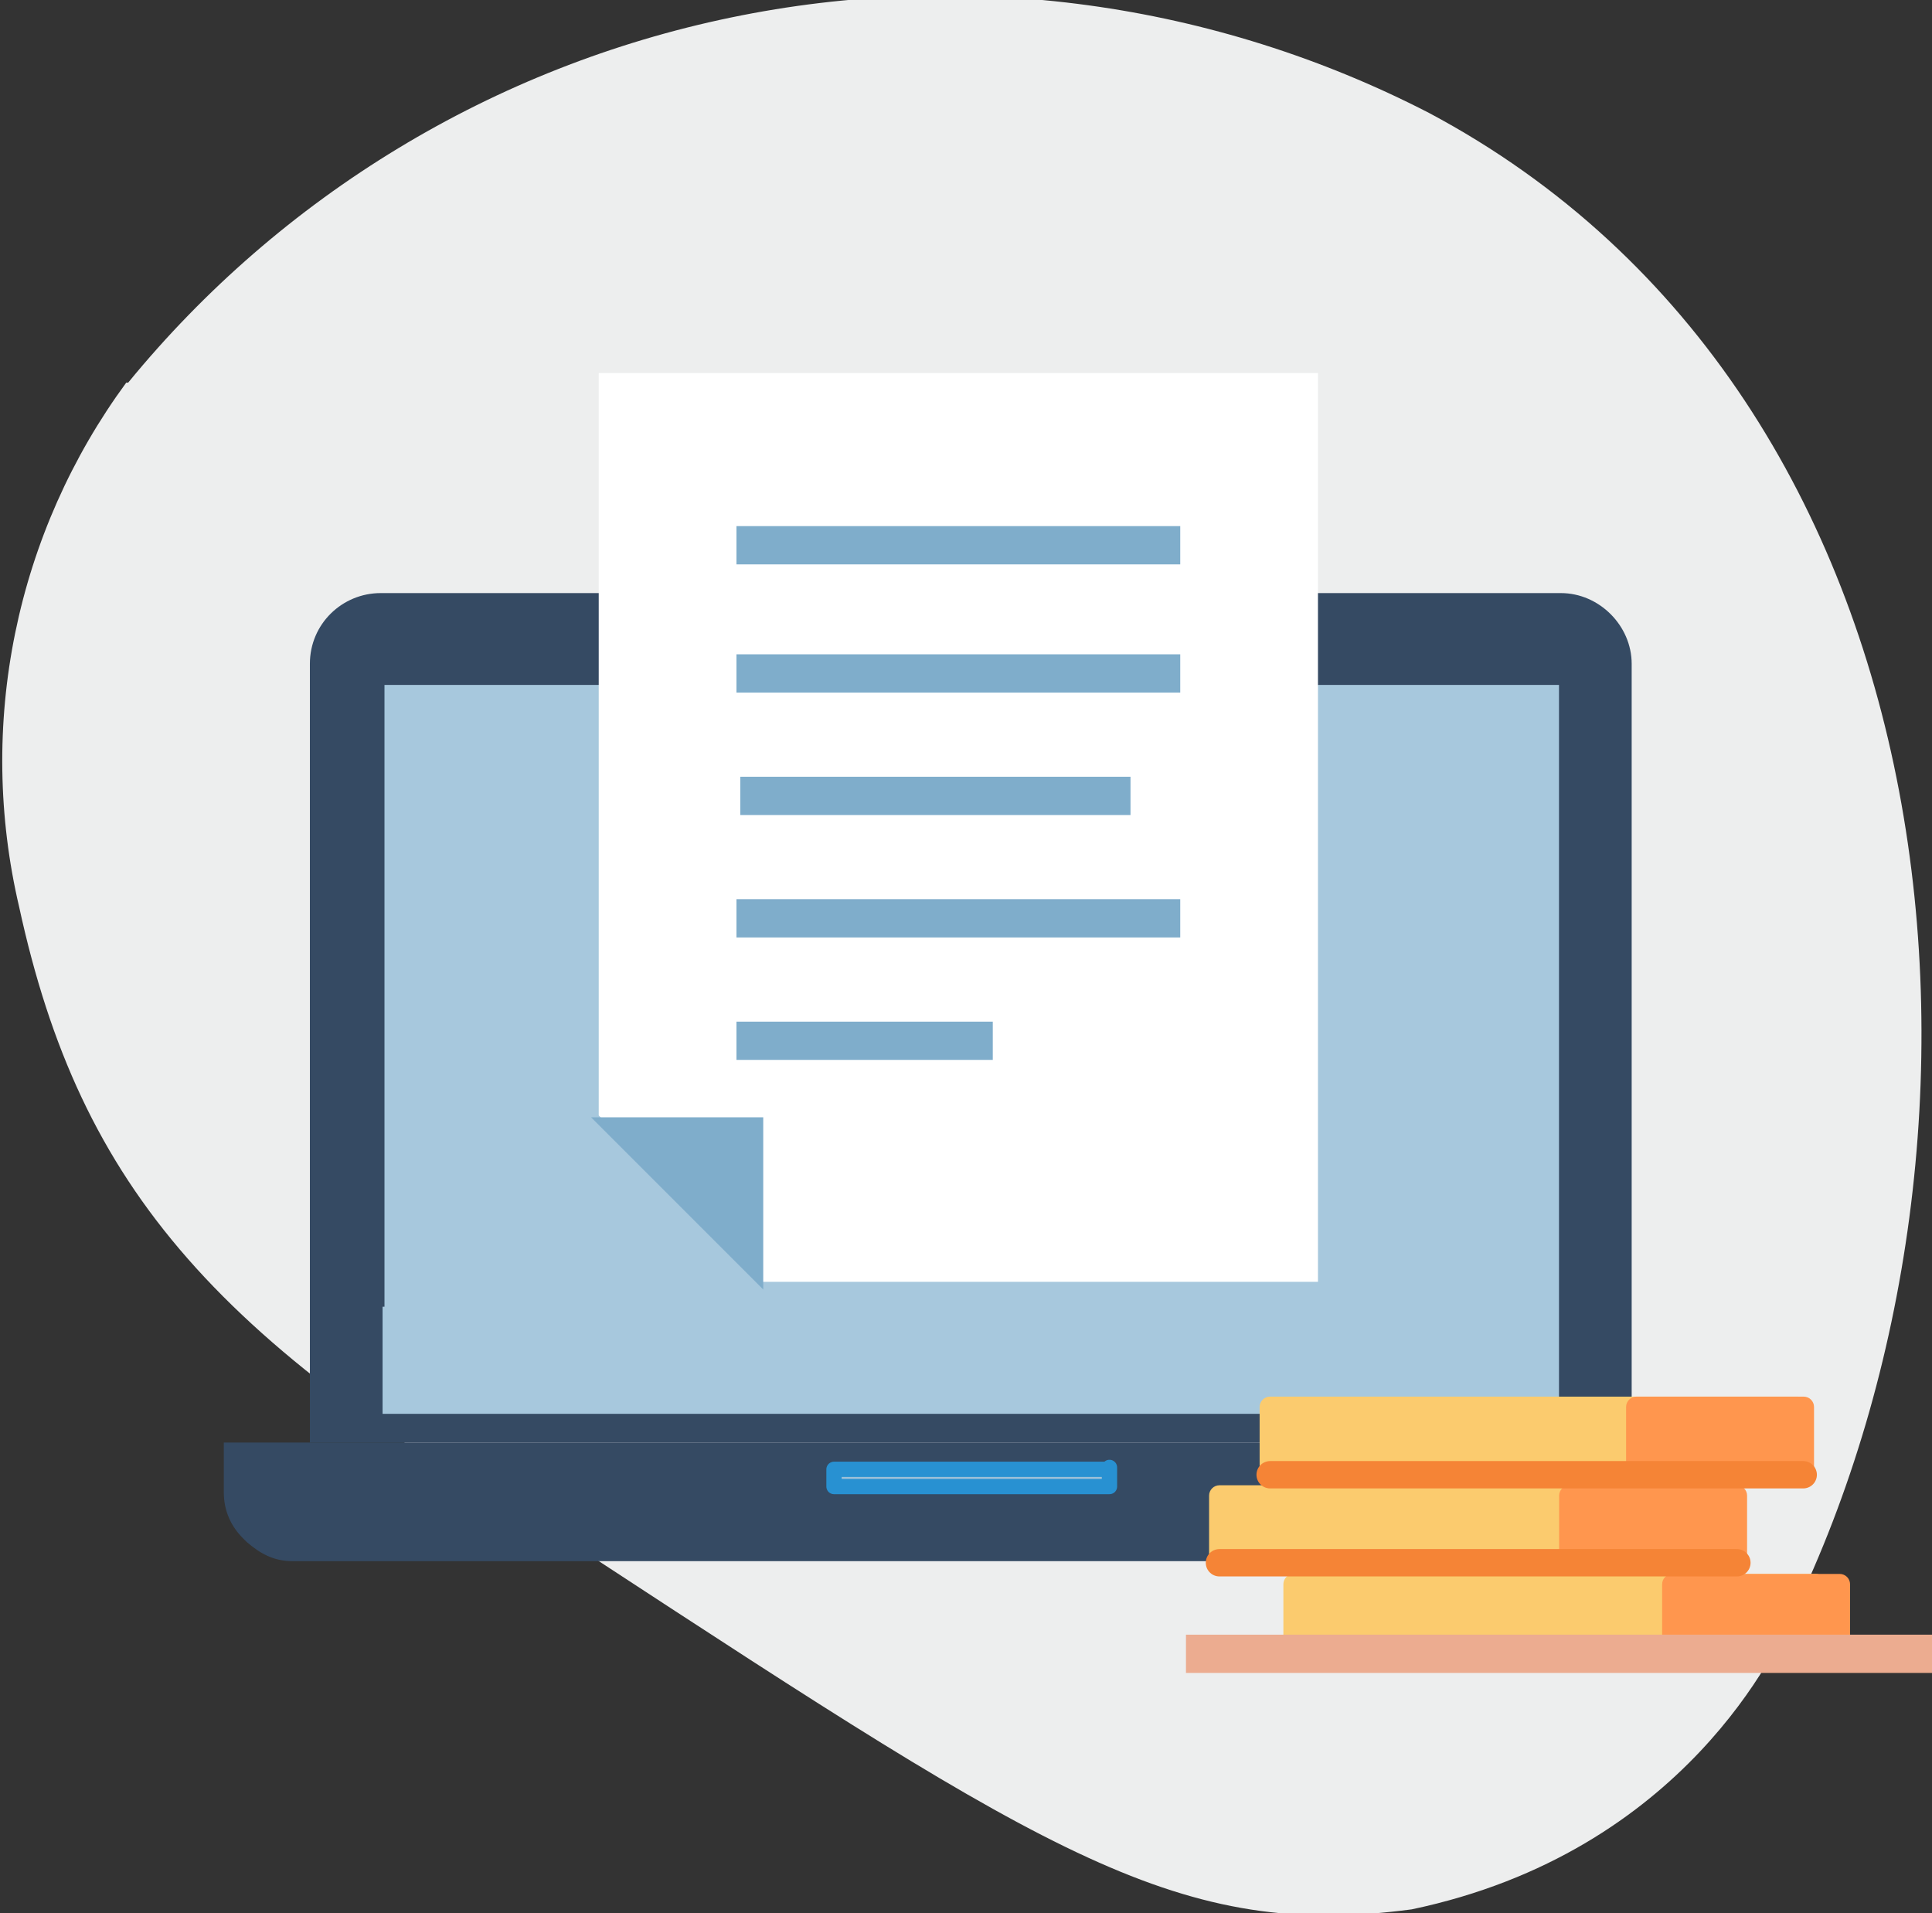 <svg width="101" height="100" viewBox="0 0 101 100" fill="none" xmlns="http://www.w3.org/2000/svg">
<rect x="0" y="0" width="101" height="100" fill="#333333" stroke="none"/>
<g clip-path="url(#clip0_55_480)">
<path d="M6.6 20C3.742 23.891 1.761 28.355 0.794 33.086C-0.173 37.816 -0.102 42.7 1 47.4C4.2 62.1 11.3 70.4 31 81.4C55 97.1 61.7 101.4 73.8 99.8C88.1 96.8 93 86 93.7 84.4C105.9 59.3 102.7 20.8 74.7 5.9C63.464 0.109 50.582 -1.65 38.205 0.917C25.828 3.483 14.707 10.219 6.7 20H6.6Z" fill="#EDEEEE"/>
<path d="M18.1 35.2H82.9V75.2H18.1V35.2Z" fill="#A7C8DD"/>
<path d="M16.1 75.4H85.3V34.7C85.3 32.7 83.6 31 81.6 31H19.9C17.9 31 16.2 32.6 16.2 34.7V75.4H16.1ZM20.1 68.3V35.8H81.5V73.9H20V68.3H20.1Z" fill="#354A63"/>
<path d="M16.1 75.4H11.7V78C11.7 79 12.1 79.8 12.7 80.4L12.9 80.6C13.6 81.2 14.3 81.6 15.3 81.6H86.1C88.1 81.6 89.7 79.9 89.7 78V75.4H16.1Z" fill="#354A63"/>
<path d="M31.3 58.3V19.5H68.9V67H39.8" fill="white"/>
<path d="M39.5 54.4H50.9M39.7 41.6H58.1M39.5 48H60.7M39.5 35.2H60.7M39.5 28.5H60.7" stroke="#7FADCB" stroke-width="2" stroke-miterlimit="10" stroke-linecap="square" stroke-linejoin="round"/>
<path d="M30.9 58.4H39.9V67.4L30.9 58.4Z" fill="#7FADCB"/>
<path d="M57.9 76.8H43.6V77.7H58V76.7L57.9 76.8Z" fill="#9EC1D8" stroke="#2891D2" stroke-width="0.8" stroke-linejoin="round"/>
<path d="M93.992 73H66.392C66.093 73 65.85 73.243 65.85 73.542V77.092C65.85 77.391 66.093 77.633 66.392 77.633H93.992C94.291 77.633 94.533 77.391 94.533 77.092V73.542C94.533 73.243 94.291 73 93.992 73Z" fill="#FBCB6E"/>
<path d="M85.55 73H94.292C94.591 73 94.833 73.243 94.833 73.542V77.092C94.833 77.391 94.591 77.633 94.292 77.633H85.55C85.251 77.633 85.008 77.391 85.008 77.092V73.542C85.008 73.243 85.251 73 85.55 73Z" fill="#FF964E"/>
<path d="M63.75 77.633H90.383C90.683 77.633 90.925 77.876 90.925 78.175V81.725C90.925 82.024 90.683 82.267 90.383 82.267H63.75C63.451 82.267 63.208 82.024 63.208 81.725V78.175C63.208 77.876 63.451 77.633 63.75 77.633Z" fill="#FBCB6E"/>
<path d="M82.05 77.633H90.792C91.091 77.633 91.333 77.876 91.333 78.175V81.725C91.333 82.024 91.091 82.267 90.792 82.267H82.05C81.751 82.267 81.508 82.024 81.508 81.725V78.175C81.508 77.876 81.751 77.633 82.05 77.633Z" fill="#FF964E"/>
<path d="M67.633 82.267H94.925C95.224 82.267 95.467 82.509 95.467 82.808V86.358C95.467 86.657 95.224 86.9 94.925 86.9H67.633C67.334 86.9 67.092 86.657 67.092 86.358V82.808C67.092 82.509 67.334 82.267 67.633 82.267Z" fill="#FBCB6E"/>
<path d="M87.433 82.267H96.175C96.474 82.267 96.717 82.509 96.717 82.808V86.358C96.717 86.657 96.474 86.9 96.175 86.9H87.433C87.134 86.9 86.892 86.657 86.892 86.358V82.808C86.892 82.509 87.134 82.267 87.433 82.267Z" fill="#FF964E"/>
<path d="M94.267 77.083H66.4M90.8 81.683H63.75M96.117 86.3H67.642" stroke="#F58436" stroke-width="1.43" stroke-linecap="round"/>
<path d="M101.167 86.442H62" stroke="#ECAC90" stroke-width="2"/>
</g>
<defs>
<clipPath id="clip0_55_480">
<rect width="101" height="100" fill="white"/>
</clipPath>
</defs>
</svg>
